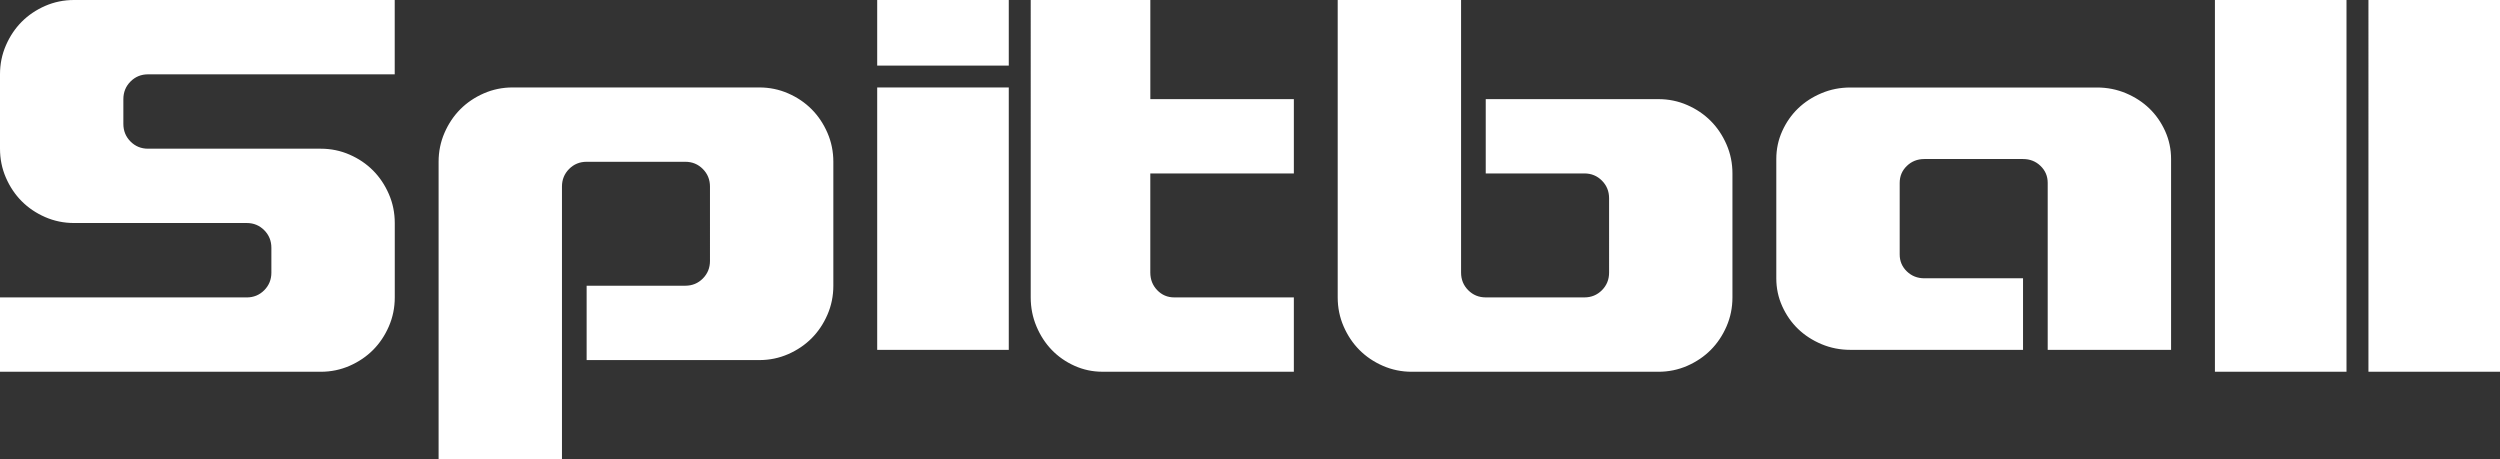 <svg xmlns="http://www.w3.org/2000/svg" width="98" height="18"><rect width="100%" height="100%" fill="#333333" stroke="none"/><path fill="#FFF" fill-rule="evenodd" d="M5.803 2.914c-.271 0-.5.094-.687.282-.187.188-.28.418-.28.69v.971c0 .272.093.502.28.69.187.188.416.282.687.282h6.77c.4 0 .777.078 1.132.233.355.155.661.363.919.622.258.259.464.567.619.923.155.356.232.735.232 1.137v2.914c0 .402-.077.78-.232 1.137-.155.356-.361.664-.619.923s-.564.466-.919.622c-.355.155-.732.233-1.132.233H0v-2.914h9.671c.271 0 .5-.094.687-.282.187-.188.28-.418.28-.69V9.714c0-.272-.093-.502-.28-.69-.187-.188-.416-.282-.687-.282H2.901c-.4 0-.777-.078-1.132-.233-.355-.155-.661-.363-.919-.622-.258-.259-.464-.567-.619-.923C.077 6.609 0 6.23 0 5.829V2.914c0-.402.077-.78.232-1.137.155-.356.361-.664.619-.923.258-.259.564-.466.919-.622C2.124.078 2.502 0 2.901 0h12.572v2.914H5.803zm16.226 4.4V18h-4.836V6.343c0-.402.077-.78.232-1.137.155-.356.361-.664.619-.923.258-.259.564-.466.919-.622.355-.155.732-.233 1.131-.233h9.671c.4 0 .777.078 1.132.233.355.155.661.363.919.622.258.259.464.567.619.923.155.356.232.735.232 1.137V11.2c0 .402-.077.78-.232 1.137-.155.356-.361.664-.619.923s-.564.466-.919.622c-.355.155-.732.233-1.131.233H22.996V11.2h3.868c.271 0 .5-.094.687-.282.187-.188.28-.418.28-.69V7.314c0-.272-.093-.502-.28-.69-.187-.188-.416-.282-.687-.282h-3.868c-.271 0-.5.094-.687.282-.187.188-.28.418-.28.69zm12.357 6.4V3.429h5.158V13.714h-5.158zM39.544 0v2.571h-5.158V0h5.158zM50.719 3.886V6.8h-5.627v3.886c0 .272.091.502.272.69.181.188.403.282.666.282h4.689v2.914h-7.502c-.388 0-.753-.078-1.097-.233-.344-.155-.641-.363-.891-.622-.25-.259-.45-.567-.6-.923-.15-.356-.225-.735-.225-1.137V0h4.689v3.886h5.627zM57.274 0v10.686c0 .272.093.502.28.69.187.188.416.282.687.282h3.868c.271 0 .5-.094.687-.282.187-.188.28-.418.28-.69V7.771c0-.272-.093-.502-.28-.69-.187-.188-.416-.282-.687-.282h-3.868V3.886h6.77c.4 0 .777.078 1.131.233.355.155.661.363.919.622s.464.567.619.923c.155.356.232.735.232 1.137v4.857c0 .402-.077.78-.232 1.137-.155.356-.361.664-.619.923-.258.259-.564.466-.919.622-.355.155-.732.233-1.132.233H55.34c-.4 0-.777-.078-1.132-.233-.355-.155-.661-.363-.919-.622-.258-.259-.464-.567-.619-.923-.155-.356-.232-.735-.232-1.137V0h4.836zm22.996 13.714V7.169c0-.262-.093-.483-.28-.664-.187-.181-.416-.271-.687-.271h-3.868c-.271 0-.5.09-.687.271-.187.181-.28.402-.28.664v2.805c0 .262.093.483.28.664.187.181.416.271.687.271h3.868v2.805H72.533c-.4 0-.777-.075-1.132-.224-.355-.15-.661-.349-.919-.598-.258-.249-.464-.545-.619-.888-.155-.343-.232-.708-.232-1.094V6.234c0-.387.077-.751.232-1.094.155-.343.361-.639.619-.888.258-.249.564-.449.919-.598.355-.15.732-.224 1.132-.224h9.671c.4 0 .777.075 1.132.224.355.15.661.349.919.598.258.249.464.545.619.888.155.343.232.708.232 1.094v7.481h-4.836zm6.555.857V0h5.158v14.571h-5.158zm6.018 0V0H98v14.571h-5.158z"/></svg>